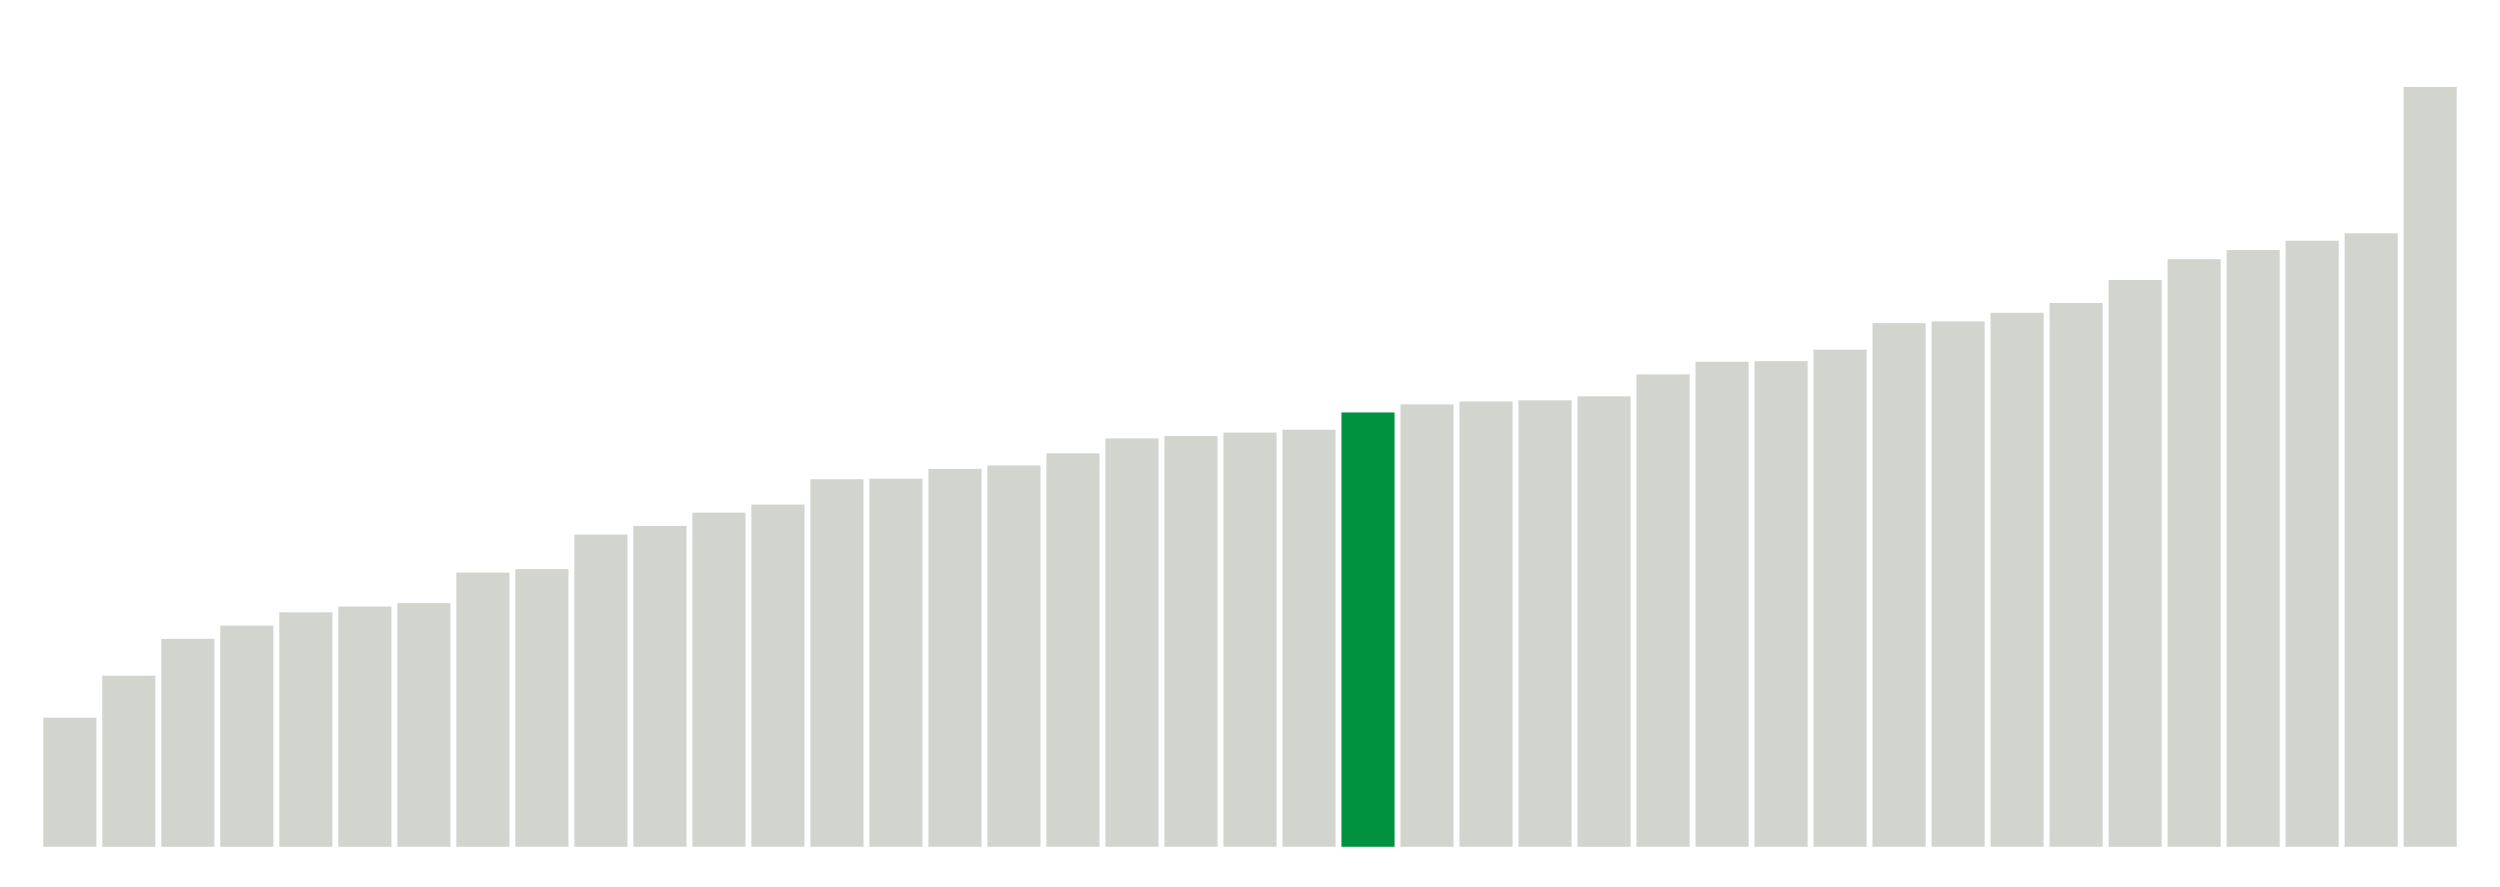 <svg class="marks" preserveAspectRatio="none" width="310" height="110"  version="1.1" xmlns="http://www.w3.org/2000/svg" xmlns:xlink="http://www.w3.org/1999/xlink"><g transform="translate(5,5)"><g class="mark-group role-frame root"><g transform="translate(0,0)"><path class="background" d="M0,0h300v100h-300Z" style="fill: none; stroke: #ddd; stroke-width: 0;"></path><g><g class="mark-rect role-mark marks"><path d="M0.366,84h6.585v16h-6.585Z" style="fill: #D2D4CE;"></path><path d="M7.683,78.786h6.585v21.214h-6.585Z" style="fill: #D2D4CE;"></path><path d="M15,74.214h6.585v25.786h-6.585Z" style="fill: #D2D4CE;"></path><path d="M22.317,72.571h6.585v27.429h-6.585Z" style="fill: #D2D4CE;"></path><path d="M29.634,70.929h6.585v29.071h-6.585Z" style="fill: #D2D4CE;"></path><path d="M36.951,70.214h6.585v29.786h-6.585Z" style="fill: #D2D4CE;"></path><path d="M44.268,69.786h6.585v30.214h-6.585Z" style="fill: #D2D4CE;"></path><path d="M51.585,66h6.585v34h-6.585Z" style="fill: #D2D4CE;"></path><path d="M58.902,65.571h6.585v34.429h-6.585Z" style="fill: #D2D4CE;"></path><path d="M66.22,61.286h6.585v38.714h-6.585Z" style="fill: #D2D4CE;"></path><path d="M73.537,60.214h6.585v39.786h-6.585Z" style="fill: #D2D4CE;"></path><path d="M80.854,58.571h6.585v41.429h-6.585Z" style="fill: #D2D4CE;"></path><path d="M88.171,57.571h6.585v42.429h-6.585Z" style="fill: #D2D4CE;"></path><path d="M95.488,54.429h6.585v45.571h-6.585Z" style="fill: #D2D4CE;"></path><path d="M102.805,54.357h6.585v45.643h-6.585Z" style="fill: #D2D4CE;"></path><path d="M110.122,53.143h6.585v46.857h-6.585Z" style="fill: #D2D4CE;"></path><path d="M117.439,52.714h6.585v47.286h-6.585Z" style="fill: #D2D4CE;"></path><path d="M124.756,51.214h6.585v48.786h-6.585Z" style="fill: #D2D4CE;"></path><path d="M132.073,49.357h6.585v50.643h-6.585Z" style="fill: #D2D4CE;"></path><path d="M139.39,49.071h6.585v50.929h-6.585Z" style="fill: #D2D4CE;"></path><path d="M146.707,48.643h6.585v51.357h-6.585Z" style="fill: #D2D4CE;"></path><path d="M154.024,48.286h6.585v51.714h-6.585Z" style="fill: #D2D4CE;"></path><path d="M161.341,46.143h6.585v53.857h-6.585Z" style="fill: #00923E;"></path><path d="M168.659,45.143h6.585v54.857h-6.585Z" style="fill: #D2D4CE;"></path><path d="M175.976,44.786h6.585v55.214h-6.585Z" style="fill: #D2D4CE;"></path><path d="M183.293,44.643h6.585v55.357h-6.585Z" style="fill: #D2D4CE;"></path><path d="M190.61,44.143h6.585v55.857h-6.585Z" style="fill: #D2D4CE;"></path><path d="M197.927,41.429h6.585v58.571h-6.585Z" style="fill: #D2D4CE;"></path><path d="M205.244,39.857h6.585v60.143h-6.585Z" style="fill: #D2D4CE;"></path><path d="M212.561,39.786h6.585v60.214h-6.585Z" style="fill: #D2D4CE;"></path><path d="M219.878,38.357h6.585v61.643h-6.585Z" style="fill: #D2D4CE;"></path><path d="M227.195,35.071h6.585v64.929h-6.585Z" style="fill: #D2D4CE;"></path><path d="M234.512,34.857h6.585v65.143h-6.585Z" style="fill: #D2D4CE;"></path><path d="M241.829,33.786h6.585v66.214h-6.585Z" style="fill: #D2D4CE;"></path><path d="M249.146,32.571h6.585v67.429h-6.585Z" style="fill: #D2D4CE;"></path><path d="M256.463,29.714h6.585v70.286h-6.585Z" style="fill: #D2D4CE;"></path><path d="M263.78,27.143h6.585v72.857h-6.585Z" style="fill: #D2D4CE;"></path><path d="M271.098,26h6.585v74h-6.585Z" style="fill: #D2D4CE;"></path><path d="M278.415,24.857h6.585v75.143h-6.585Z" style="fill: #D2D4CE;"></path><path d="M285.732,23.929h6.585v76.071h-6.585Z" style="fill: #D2D4CE;"></path><path d="M293.049,5.786h6.585v94.214h-6.585Z" style="fill: #D2D4CE;"></path></g></g><path class="foreground" d="" style="display: none; fill: none;"></path></g></g></g></svg>